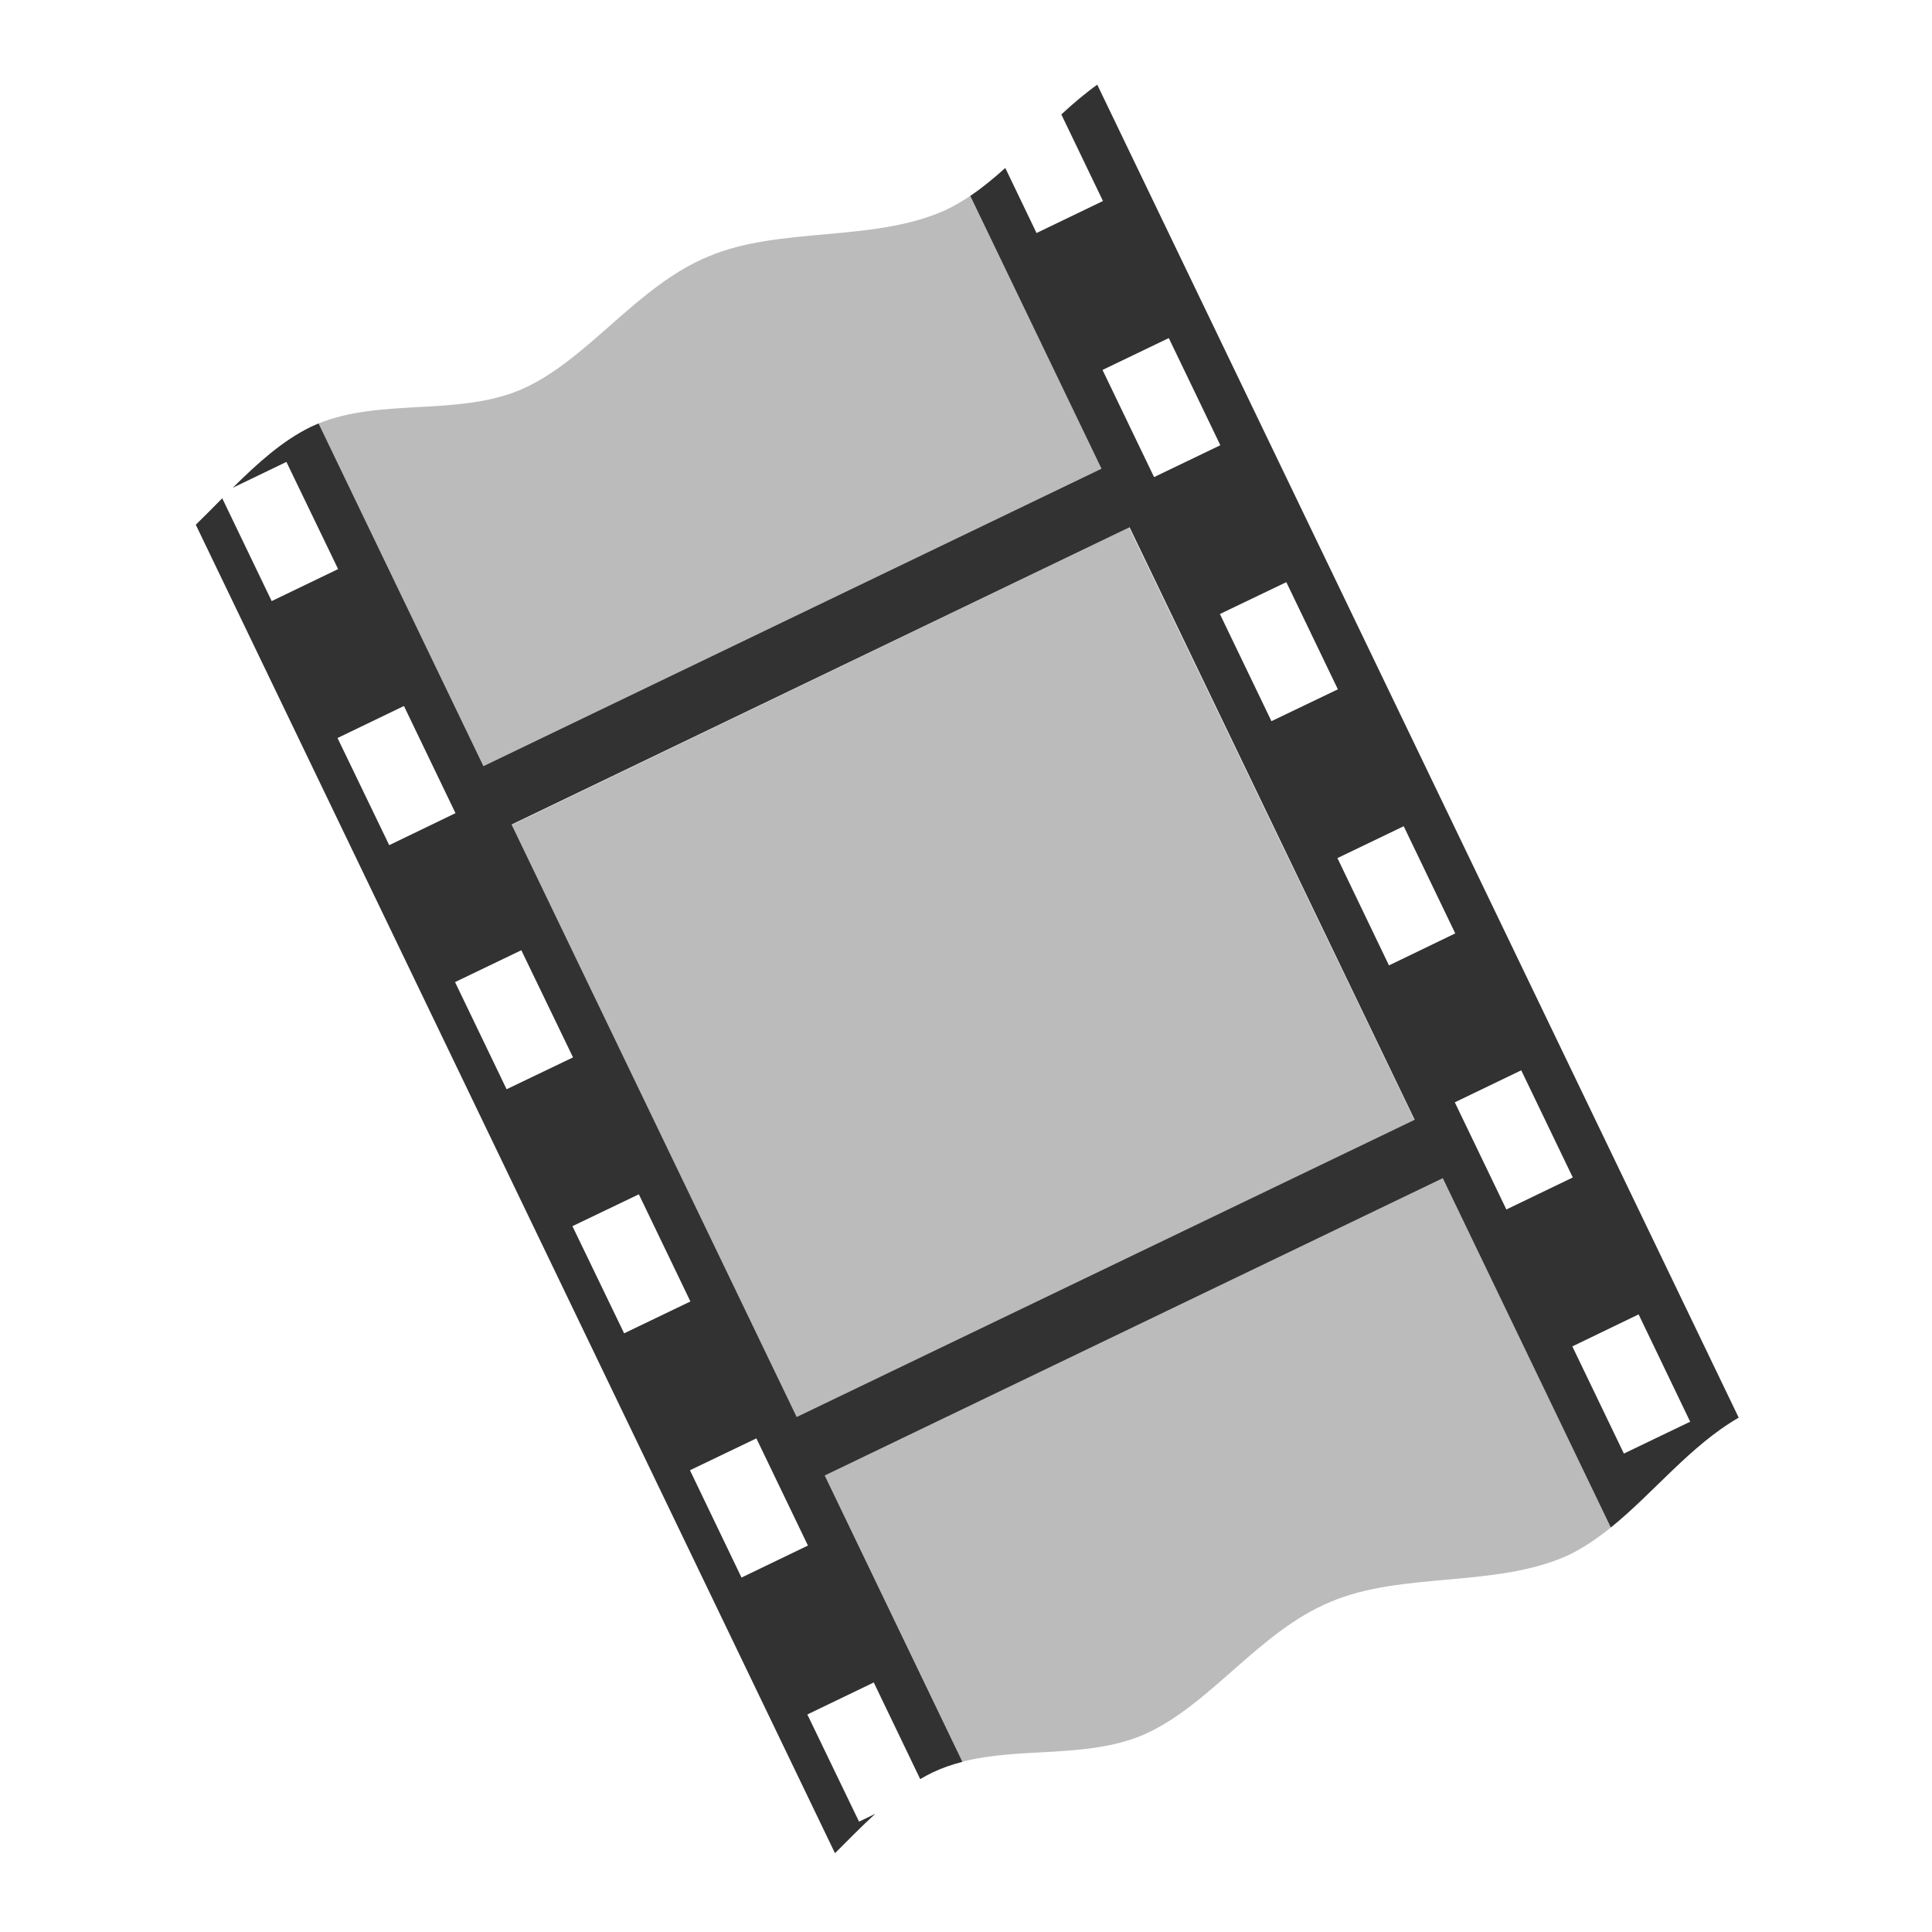 <svg enable-background="new 0 0 580 580" height="580" viewBox="0 0 580 580" width="580" xmlns="http://www.w3.org/2000/svg">
<path d="m329.403 25.42c-3.771 2.707-7.331 5.738-10.783 8.934l12.498 25.989-19.943 9.611-9.385-19.537c-3.385 3.054-6.835 5.918-10.513 8.393l39.39 81.892-185.532 89.292-49.496-102.874c-.856.347-1.686.724-2.526 1.128-8.334 4.073-15.884 10.901-23.237 18.183l16.108-7.761 15.521 32.17-19.943 9.61-14.844-30.862c-2.646 2.661-5.285 5.363-7.941 7.941l191.893 398.813c3.99-4.011 8.002-8.068 12.092-11.821l-4.873 2.347-15.521-32.171 19.943-9.61 13.942 29.013c1.205-.721 2.461-1.38 3.7-1.985 2.904-1.396 5.903-2.414 8.979-3.204l-41.33-85.952 185.532-89.247 50.443 104.858c12.885-10.383 23.847-24.589 38.396-32.982zm21.477 76.072l15.477 32.17-19.897 9.565-15.477-32.17zm-11.776 56.805l85.592 177.861-185.532 89.247-85.592-177.862zm47.06 16.469l15.476 32.17-19.942 9.565-15.477-32.17zm-264.897 37.178l15.476 32.17-19.897 9.611-15.521-32.17zm300.135 36.096l15.476 32.17-19.897 9.611-15.476-32.215zm-264.897 37.224l15.521 32.17-19.943 9.565-15.476-32.17zm300.181 36.05l15.477 32.17-19.943 9.61-15.476-32.17zm-264.897 37.224l15.476 32.17-19.897 9.565-15.521-32.17zm300.135 36.05l15.477 32.216-19.897 9.565-15.477-32.17zm-264.852 37.224l15.476 32.171-19.943 9.61-15.476-32.216z" fill="rgba(50,50,50,1.0)" fill-opacity="1" stroke="rgba(35,35,35,1.0)" stroke-opacity="1" stroke-width="0.0"/>
<path d="m291.277 58.809c-2.452 1.65-5.005 3.129-7.67 4.376-21.626 9.647-49.577 4.75-70.928 13.807-21.754 8.955-36.237 31.301-56.399 40.021-19.1 7.991-41.757 2.46-60.641 10.107l49.497 102.873 185.531-89.293z" fill="rgba(50,50,50,1.0)" opacity=".332" stroke="rgba(35,35,35,1.0)" stroke-width="0.0"/>
<path d="m186.173 193.144h205.896v197.389h-205.896z" fill="rgba(50,50,50,1.0)" opacity=".332" stroke="rgba(35,35,35,1.0)" stroke-width="0.0" transform="matrix(-.901 .434 -.434 -.901 676.189 429.458)"/>
<path d="m433.134 353.71l-185.532 89.247 41.33 85.907c17.439-4.473 37.173-.886 54.144-7.986 20.162-8.72 34.69-31.065 56.444-40.021 21.351-9.057 49.302-4.159 70.928-13.807 4.711-2.205 9.005-5.159 13.13-8.482z" fill="rgba(50,50,50,1.0)" opacity=".332" stroke="rgba(35,35,35,1.0)" stroke-width="0.0"/>
</svg>
